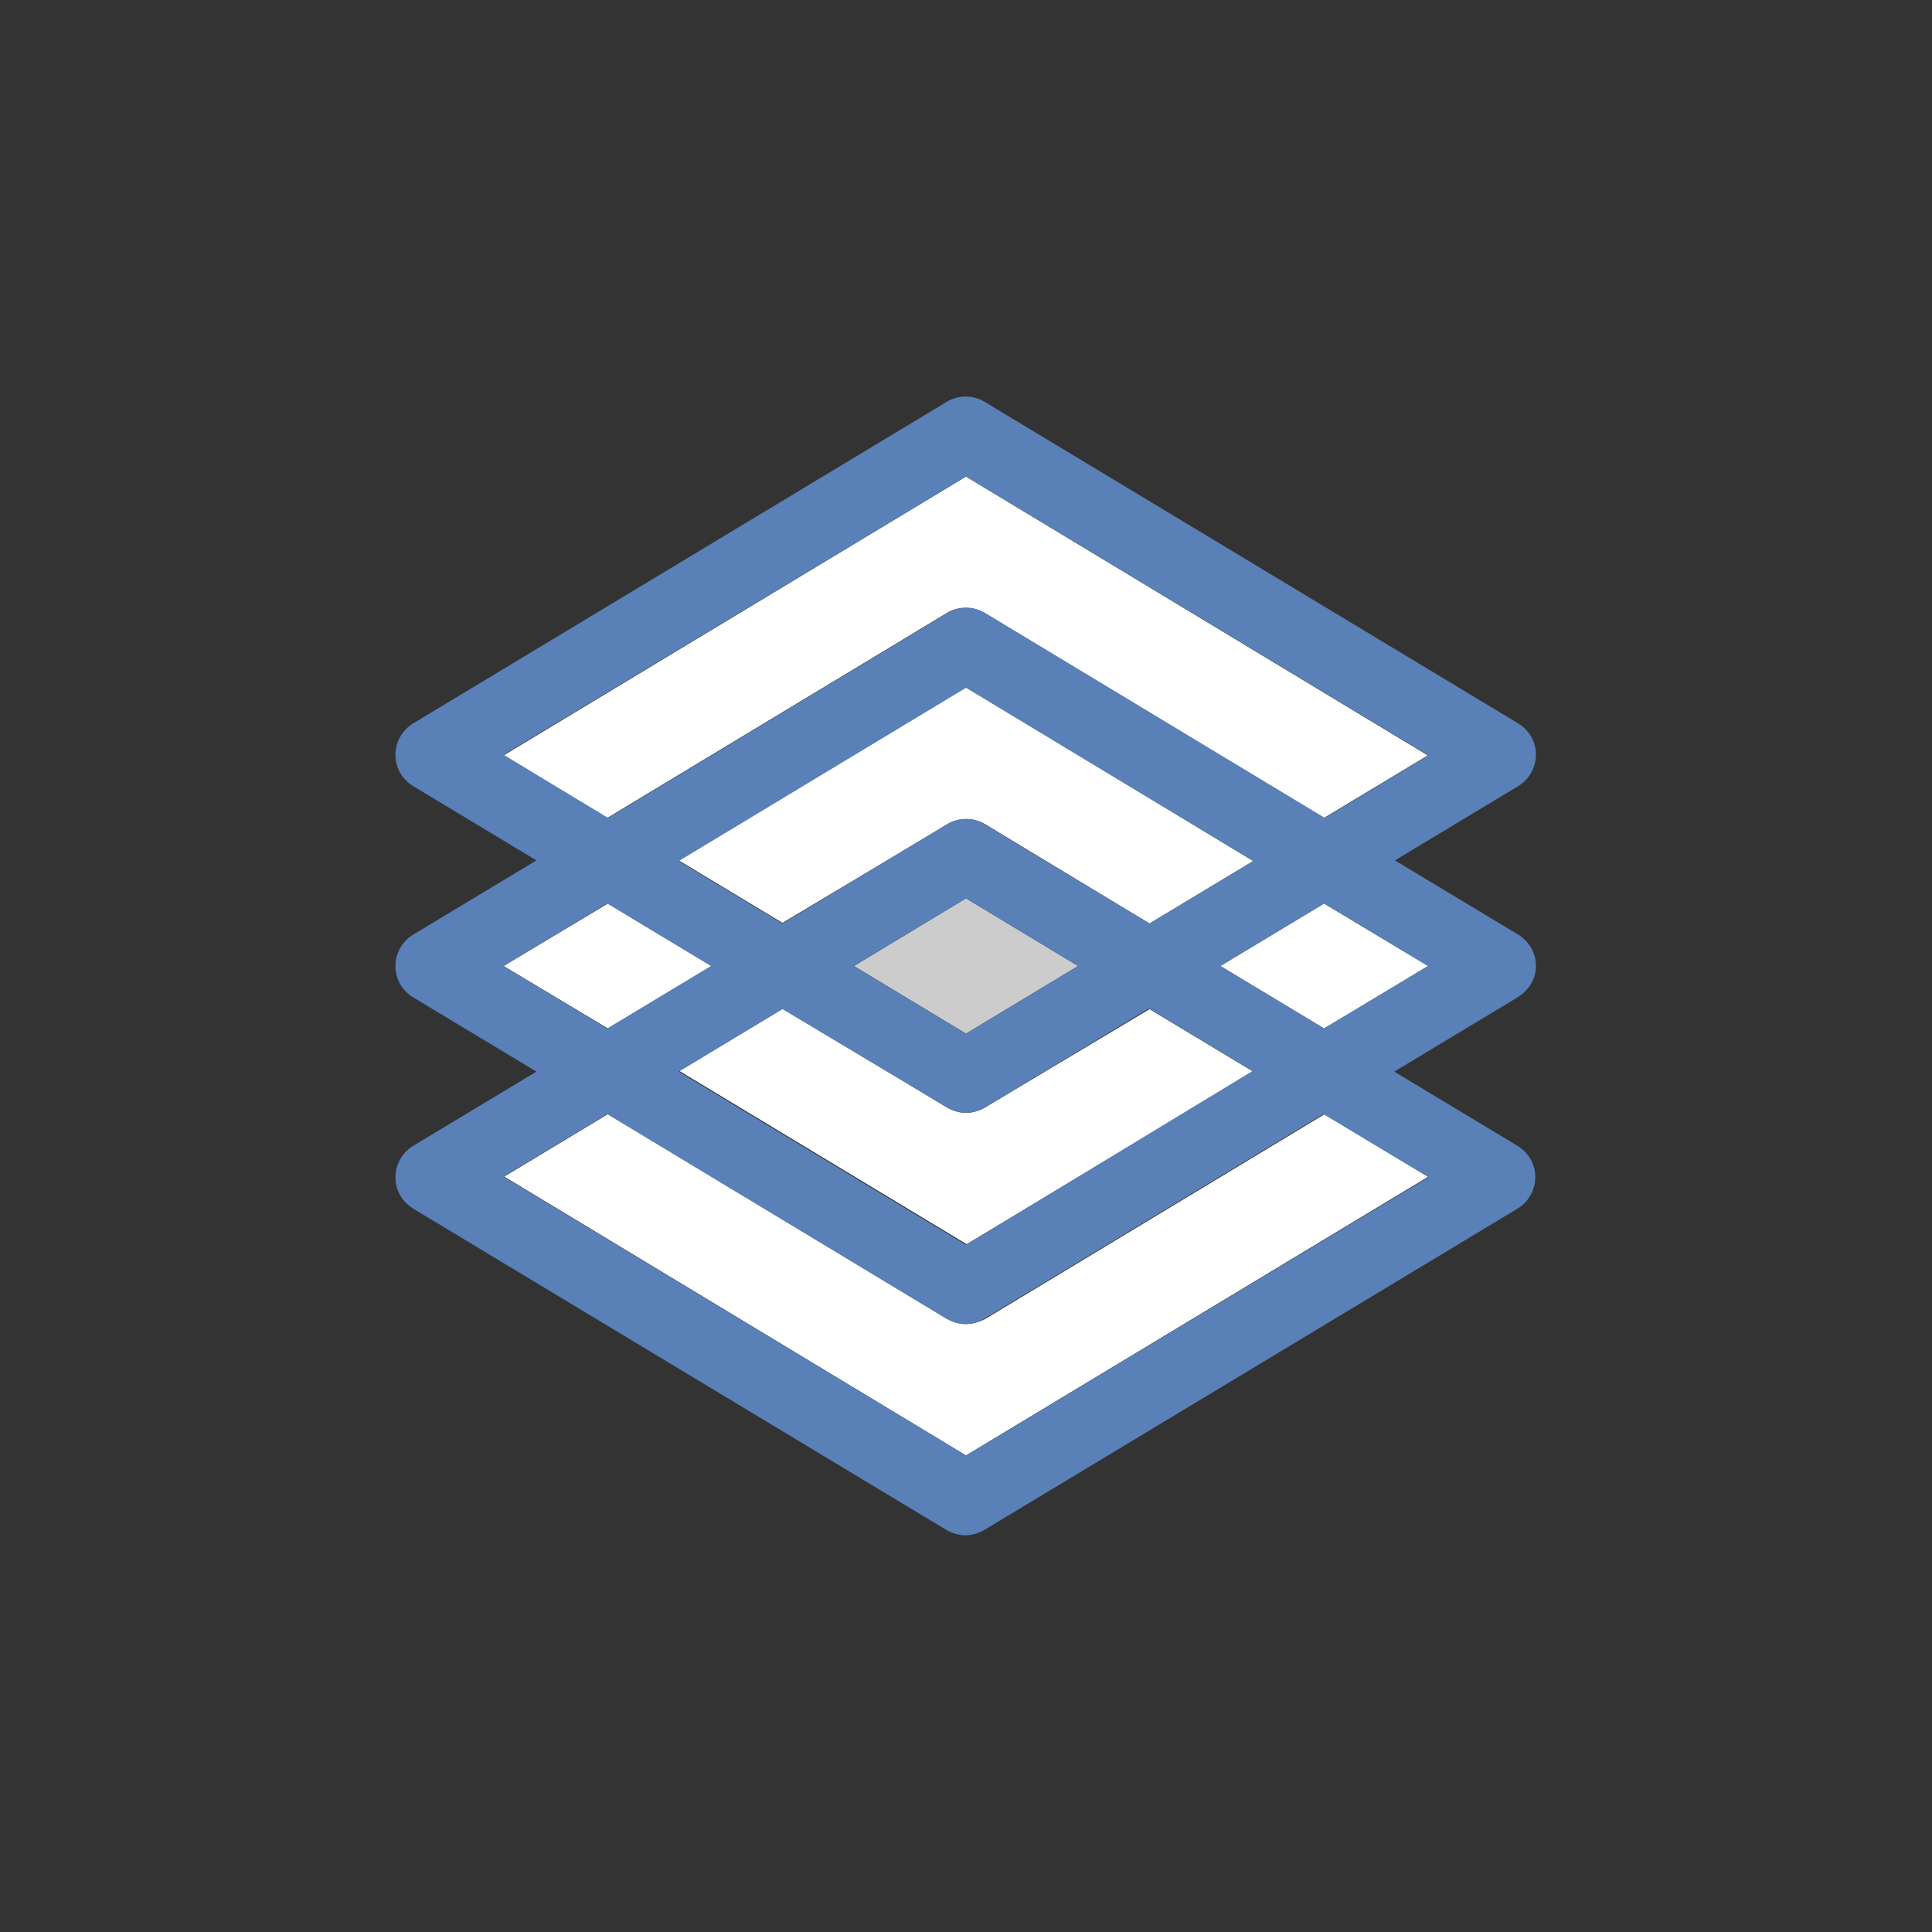 <?xml version="1.0" encoding="utf-8"?>
<!-- Generator: Adobe Illustrator 18.1.1, SVG Export Plug-In . SVG Version: 6.00 Build 0)  -->
<svg version="1.1" id="Layer_1" xmlns="http://www.w3.org/2000/svg" xmlns:xlink="http://www.w3.org/1999/xlink" x="0px" y="0px"
	 viewBox="0 0 300 300" enable-background="new 0 0 300 300" xml:space="preserve">
<rect x="0" y="0" width="300" height="300" fill="#333333" stroke="none"/>
<g>
	<path fill="#FFFFFF" d="M147.1,128c1.8-1.1,4.1-1.1,5.9,0l25.5,15.4l16.1-9.7L150,106.7l-44.6,26.9l16.1,9.7L147.1,128z"/>
	<polygon fill="#FFFFFF" points="94.4,140.3 78.2,150 94.4,159.7 110.5,150 	"/>
	<polygon fill="#FFFFFF" points="205.6,159.7 221.8,150 205.6,140.3 189.5,150 	"/>
	<path fill="#FFFFFF" d="M150,74l-71.8,43.3l16.1,9.7l52.7-31.8c1.8-1.1,4.1-1.1,5.9,0l52.7,31.8l16.1-9.7L150,74z"/>
	<path fill="#FFFFFF" d="M194.6,166.4l-16.1-9.7L152.9,172c-0.9,0.5-1.9,0.8-2.9,0.8c-1,0-2-0.3-2.9-0.8l-25.5-15.4l-16.1,9.7
		l44.6,26.9L194.6,166.4z"/>
	<path fill="#FFFFFF" d="M150,205.6c-1,0-2-0.3-2.9-0.8L94.4,173l-16.1,9.7L150,226l71.8-43.3l-16.1-9.7l-52.7,31.8
		C152,205.3,151,205.6,150,205.6z"/>
	<polygon fill="#CCCCCC" points="167.4,150 150,139.5 132.6,150 150,160.5 	"/>
	<path fill="#5980B7" d="M238.5,150c0-2-1-3.8-2.8-4.9l-19.1-11.5l19.1-11.5c1.7-1,2.8-2.9,2.8-4.9s-1-3.8-2.8-4.9l-82.8-49.9
		c-1.8-1.1-4.1-1.1-5.9,0l-82.8,49.9c-1.7,1-2.8,2.9-2.8,4.9s1,3.8,2.8,4.9l19.1,11.5l-19.1,11.5c-1.7,1-2.8,2.9-2.8,4.9
		s1,3.8,2.8,4.9l19.1,11.5l-19.1,11.5c-1.7,1-2.8,2.9-2.8,4.9s1,3.8,2.8,4.9l82.8,49.9c0.9,0.5,1.9,0.8,2.9,0.8c1,0,2-0.3,2.9-0.8
		l82.8-49.9c1.7-1,2.8-2.9,2.8-4.9s-1-3.8-2.8-4.9l-19.1-11.5l19.1-11.5C237.4,153.8,238.5,152,238.5,150z M78.2,117.2L150,74
		l71.8,43.3l-16.1,9.7l-52.7-31.8c-1.8-1.1-4.1-1.1-5.9,0L94.4,127L78.2,117.2z M147.1,172c0.9,0.5,1.9,0.8,2.9,0.8
		c1,0,2-0.3,2.9-0.8l25.5-15.4l16.1,9.7L150,193.3l-44.6-26.9l16.1-9.7L147.1,172z M132.6,150l17.4-10.5l17.4,10.5L150,160.5
		L132.6,150z M152.9,128c-1.8-1.1-4.1-1.1-5.9,0l-25.5,15.4l-16.1-9.7l44.6-26.9l44.6,26.9l-16.1,9.7L152.9,128z M78.2,150l16.1-9.7
		l16.1,9.7l-16.1,9.7L78.2,150z M221.8,182.8L150,226l-71.8-43.3l16.1-9.7l52.7,31.8c0.9,0.5,1.9,0.8,2.9,0.8c1,0,2-0.3,2.9-0.8
		l52.7-31.8L221.8,182.8z M205.6,159.7l-16.1-9.7l16.1-9.7l16.1,9.7L205.6,159.7z"/>
</g>
</svg>
